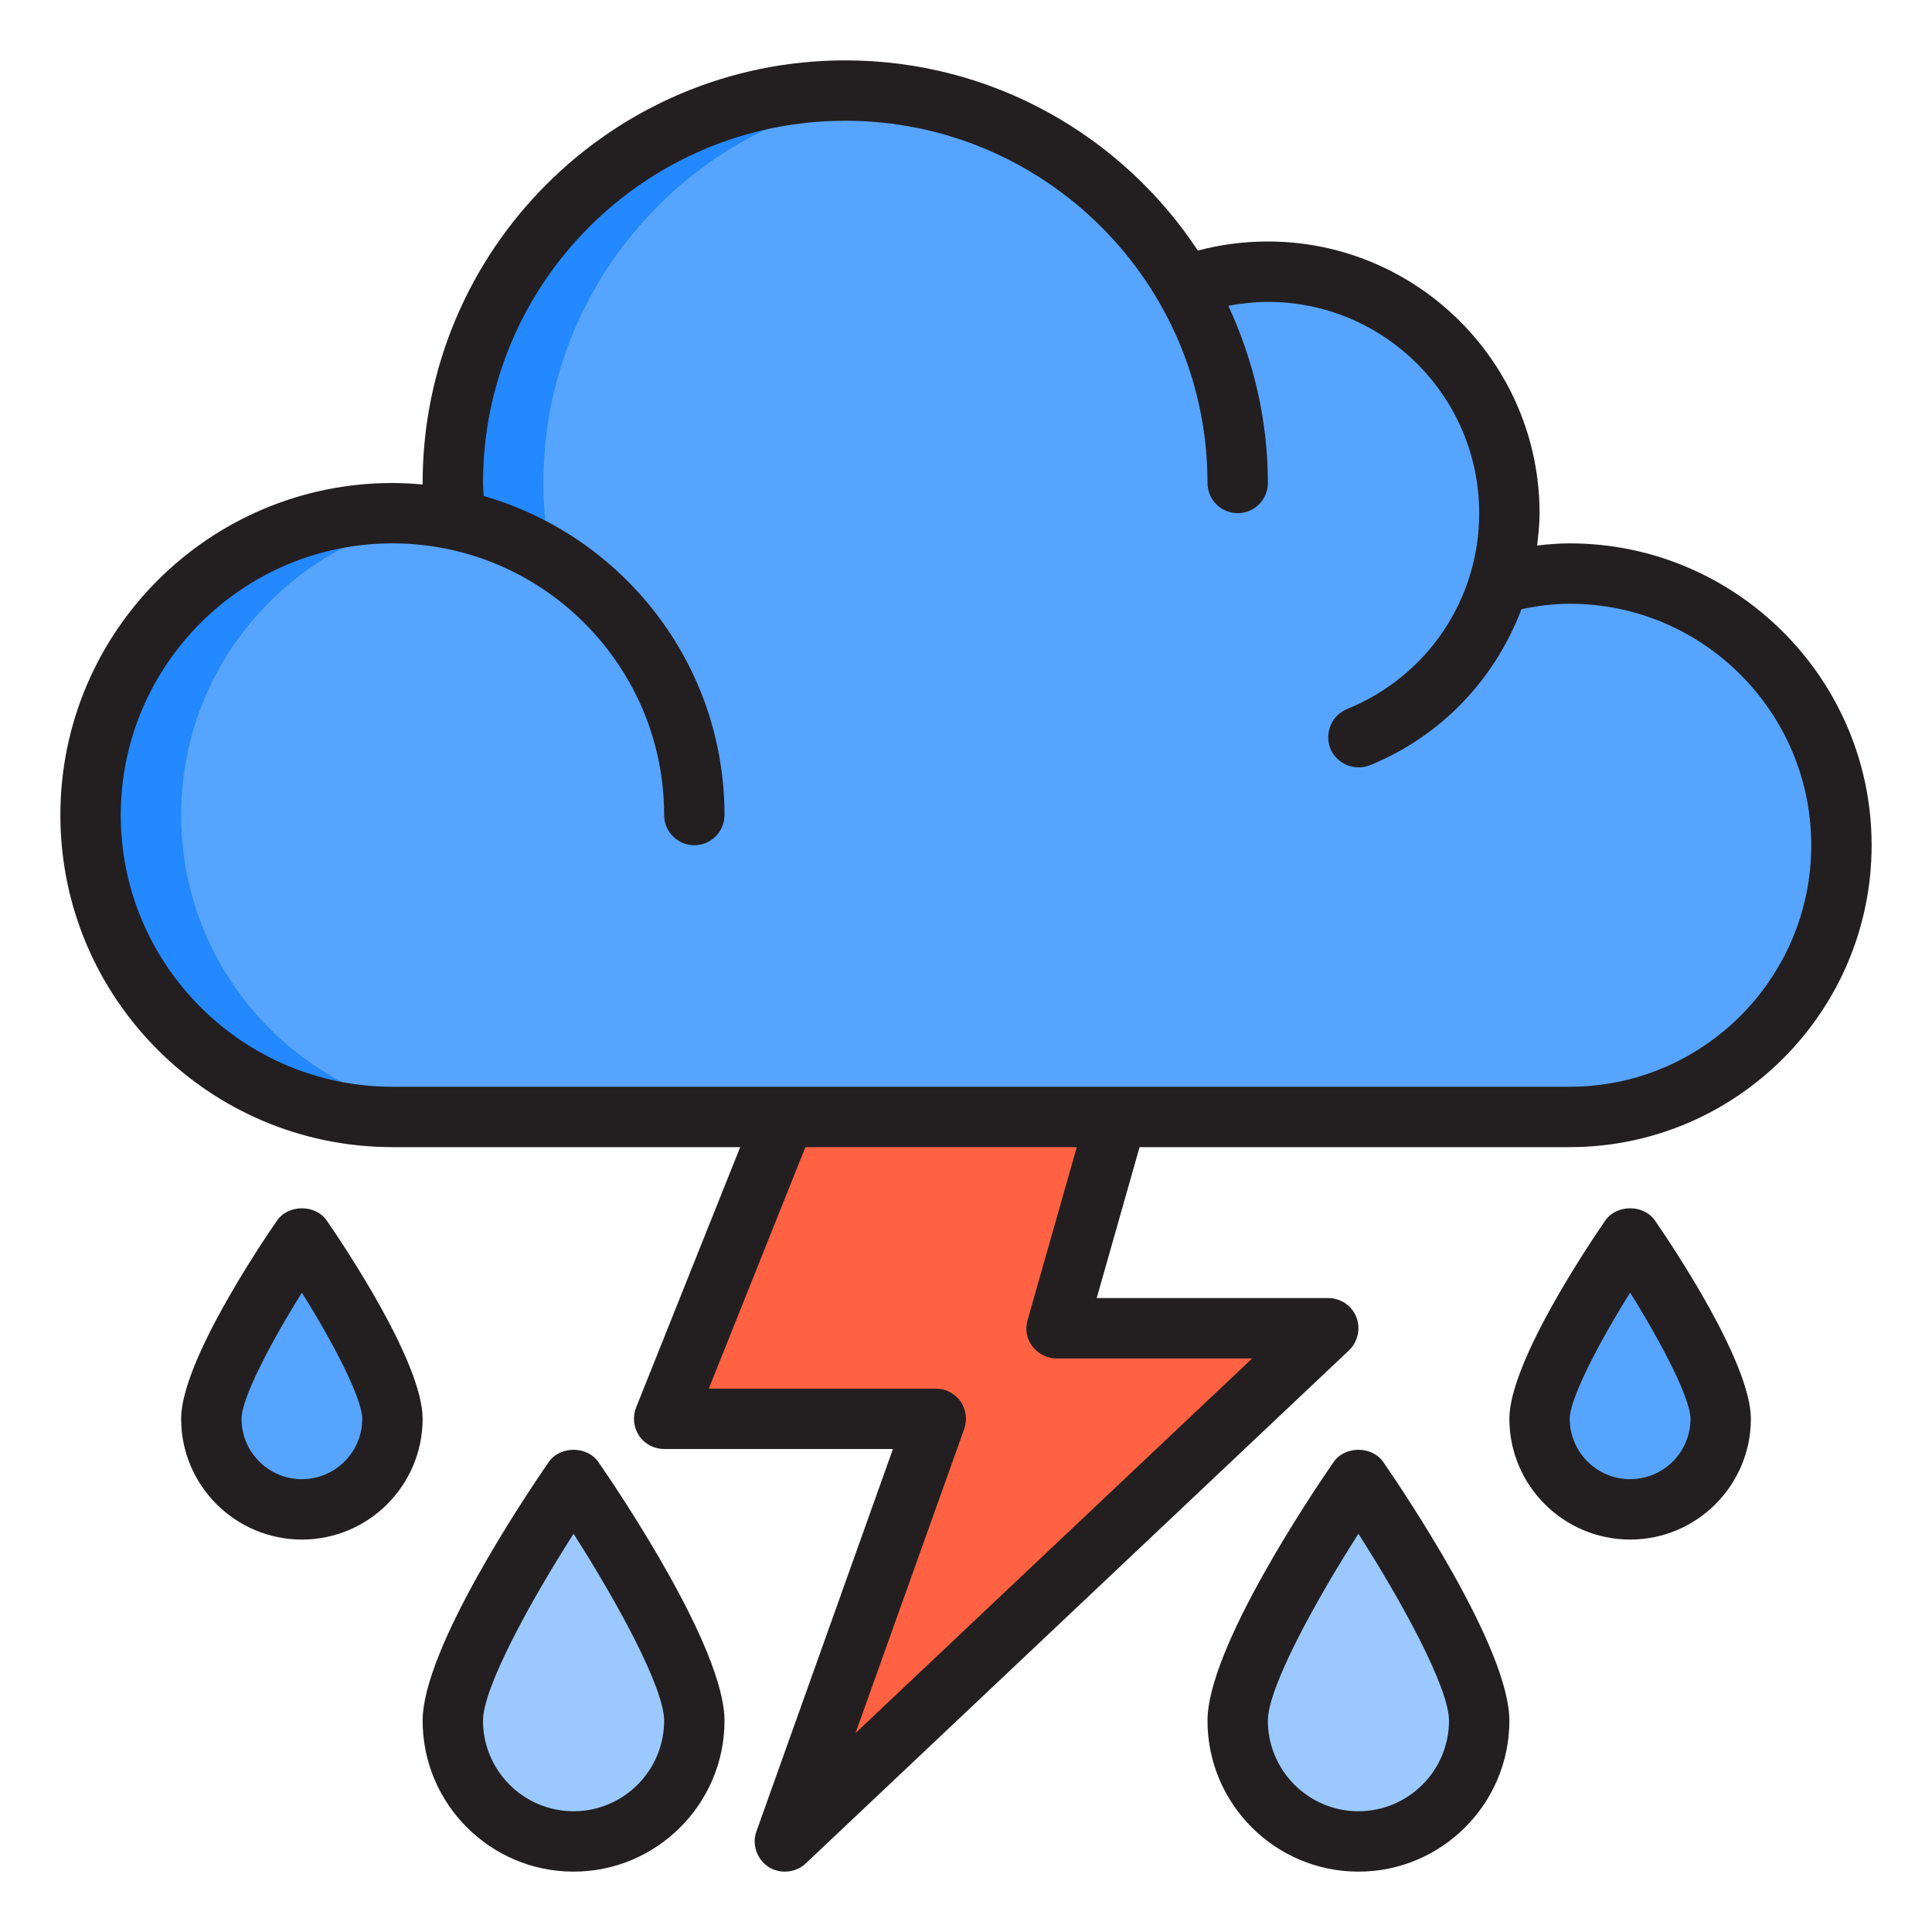 <?xml version="1.0" encoding="UTF-8"?><svg id="Layer_44" xmlns="http://www.w3.org/2000/svg" viewBox="0 0 64 64"><polygon points="22 47 31 47 26 61 44 44 35 44 37 37 26 37 22 47" style="fill:#ff6243;"/><path d="m61,28c0,4.97-4.03,9-9,9H13c-5.52,0-10-4.48-10-10s4.48-10,10-10c.71,0,1.4.08,2.06.22-.04-.41-.06-.81-.06-1.22,0-7.18,5.82-13,13-13,4.81,0,9,2.62,11.24,6.5.87-.32,1.79-.5,2.76-.5,4.42,0,8,3.58,8,8,0,.81-.12,1.58-.34,2.32.74-.2,1.53-.32,2.34-.32,4.97,0,9,4.03,9,9Z" style="fill:#57a4ff;"/><path d="m16,17c.71,0,1.4.08,2.06.22-.04-.41-.06-.81-.06-1.22,0-6.673,5.029-12.164,11.503-12.907-.494-.057-.994-.093-1.503-.093-7.18,0-13,5.82-13,13,0,.352.022.698.052,1.048.312-.029.628-.048.948-.048Z" style="fill:#2488ff;"/><path d="m6,27c0-5.003,3.684-9.139,8.483-9.873-.483-.074-.976-.127-1.483-.127-5.52,0-10,4.48-10,10s4.48,10,10,10h3c-5.52,0-10-4.48-10-10Z" style="fill:#2488ff;"/><path d="m49,57c0-2.209-4-8-4-8,0,0-4,5.791-4,8s1.791,4,4,4,4-1.791,4-4Z" style="fill:#9bc9ff;"/><path d="m54,41s-3,4.343-3,6,1.343,3,3,3,3-1.343,3-3-3-6-3-6Z" style="fill:#57a4ff;"/><path d="m23,57c0-2.209-4-8-4-8,0,0-4,5.791-4,8s1.791,4,4,4,4-1.791,4-4Z" style="fill:#9bc9ff;"/><path d="m13,47c0-1.657-3-6-3-6,0,0-3,4.343-3,6s1.343,3,3,3,3-1.343,3-3Z" style="fill:#57a4ff;"/><path d="m45,62c-2.757,0-5-2.243-5-5,0-2.399,3.479-7.559,4.177-8.568.375-.541,1.271-.541,1.646,0,.697,1.01,4.177,6.169,4.177,8.568,0,2.757-2.243,5-5,5Zm0-11.192c-1.439,2.25-3,5.1-3,6.192,0,1.654,1.346,3,3,3s3-1.346,3-3c0-1.092-1.561-3.942-3-6.192Z" style="fill:#231f20;"/><path d="m19,62c-2.757,0-5-2.243-5-5,0-2.399,3.479-7.559,4.177-8.568.375-.541,1.271-.541,1.646,0,.697,1.01,4.177,6.169,4.177,8.568,0,2.757-2.243,5-5,5Zm0-11.192c-1.439,2.25-3,5.1-3,6.192,0,1.654,1.346,3,3,3s3-1.346,3-3c0-1.092-1.561-3.942-3-6.192Z" style="fill:#231f20;"/><path d="m52,18c-.36,0-.72.03-1.08.07.04-.35.08-.71.08-1.07,0-4.96-4.04-9-9-9-.79,0-1.57.1-2.32.3-2.5-3.79-6.8-6.3-11.68-6.3-7.72,0-14,6.28-14,14v.05c-.33-.03-.66-.05-1-.05-6.07,0-11,4.93-11,11s4.93,11,11,11h11.52l-3.45,8.63c-.12.31-.08.66.1.93.19.28.5.44.83.44h7.58l-4.52,12.66c-.16.44.01.92.39,1.18.17.11.36.16.55.16.25,0,.5-.09.69-.27l18-17c.29-.28.39-.72.24-1.1-.15-.38-.52-.63-.93-.63h-7.67l1.42-5h14.25c5.51,0,10-4.49,10-10s-4.49-10-10-10Zm-10.52,27l-13.14,12.41,3.6-10.07c.11-.31.06-.65-.12-.92-.19-.26-.49-.42-.82-.42h-7.52l3.2-8h8.99l-1.63,5.73c-.09.3-.03.62.16.87s.49.4.8.4h6.48Zm10.52-9H13c-4.96,0-9-4.04-9-9s4.04-9,9-9,9,4.04,9,9c0,.55.45,1,1,1s1-.45,1-1c0-5.02-3.38-9.25-7.98-10.57,0-.14-.02-.28-.02-.43,0-6.62,5.38-12,12-12s12,5.38,12,12c0,.55.45,1,1,1s1-.45,1-1c0-2.1-.48-4.08-1.31-5.87.43-.08.87-.13,1.31-.13,3.86,0,7,3.14,7,7,0,2.86-1.72,5.41-4.38,6.49-.51.21-.75.79-.55,1.31.16.38.54.62.93.62.13,0,.25-.02.38-.07,2.38-.97,4.15-2.87,5.02-5.17.53-.11,1.07-.18,1.6-.18,4.41,0,8,3.59,8,8s-3.59,8-8,8Z" style="fill:#231f20;"/><path d="m53.177,40.432c-.53.768-3.177,4.695-3.177,6.568,0,2.206,1.794,4,4,4s4-1.794,4-4c0-1.874-2.646-5.8-3.177-6.568-.375-.541-1.271-.541-1.646,0Zm.823,8.568c-1.103,0-2-.897-2-2,0-.662.934-2.474,2-4.179,1.067,1.704,2,3.516,2,4.179,0,1.103-.897,2-2,2Z" style="fill:#231f20;"/><path d="m9.177,40.432c-.53.768-3.177,4.695-3.177,6.568,0,2.206,1.794,4,4,4s4-1.794,4-4c0-1.874-2.646-5.8-3.177-6.568-.375-.541-1.271-.541-1.646,0Zm.823,8.568c-1.103,0-2-.897-2-2,0-.662.934-2.474,2-4.179,1.067,1.704,2,3.516,2,4.179,0,1.103-.897,2-2,2Z" style="fill:#231f20;"/></svg>